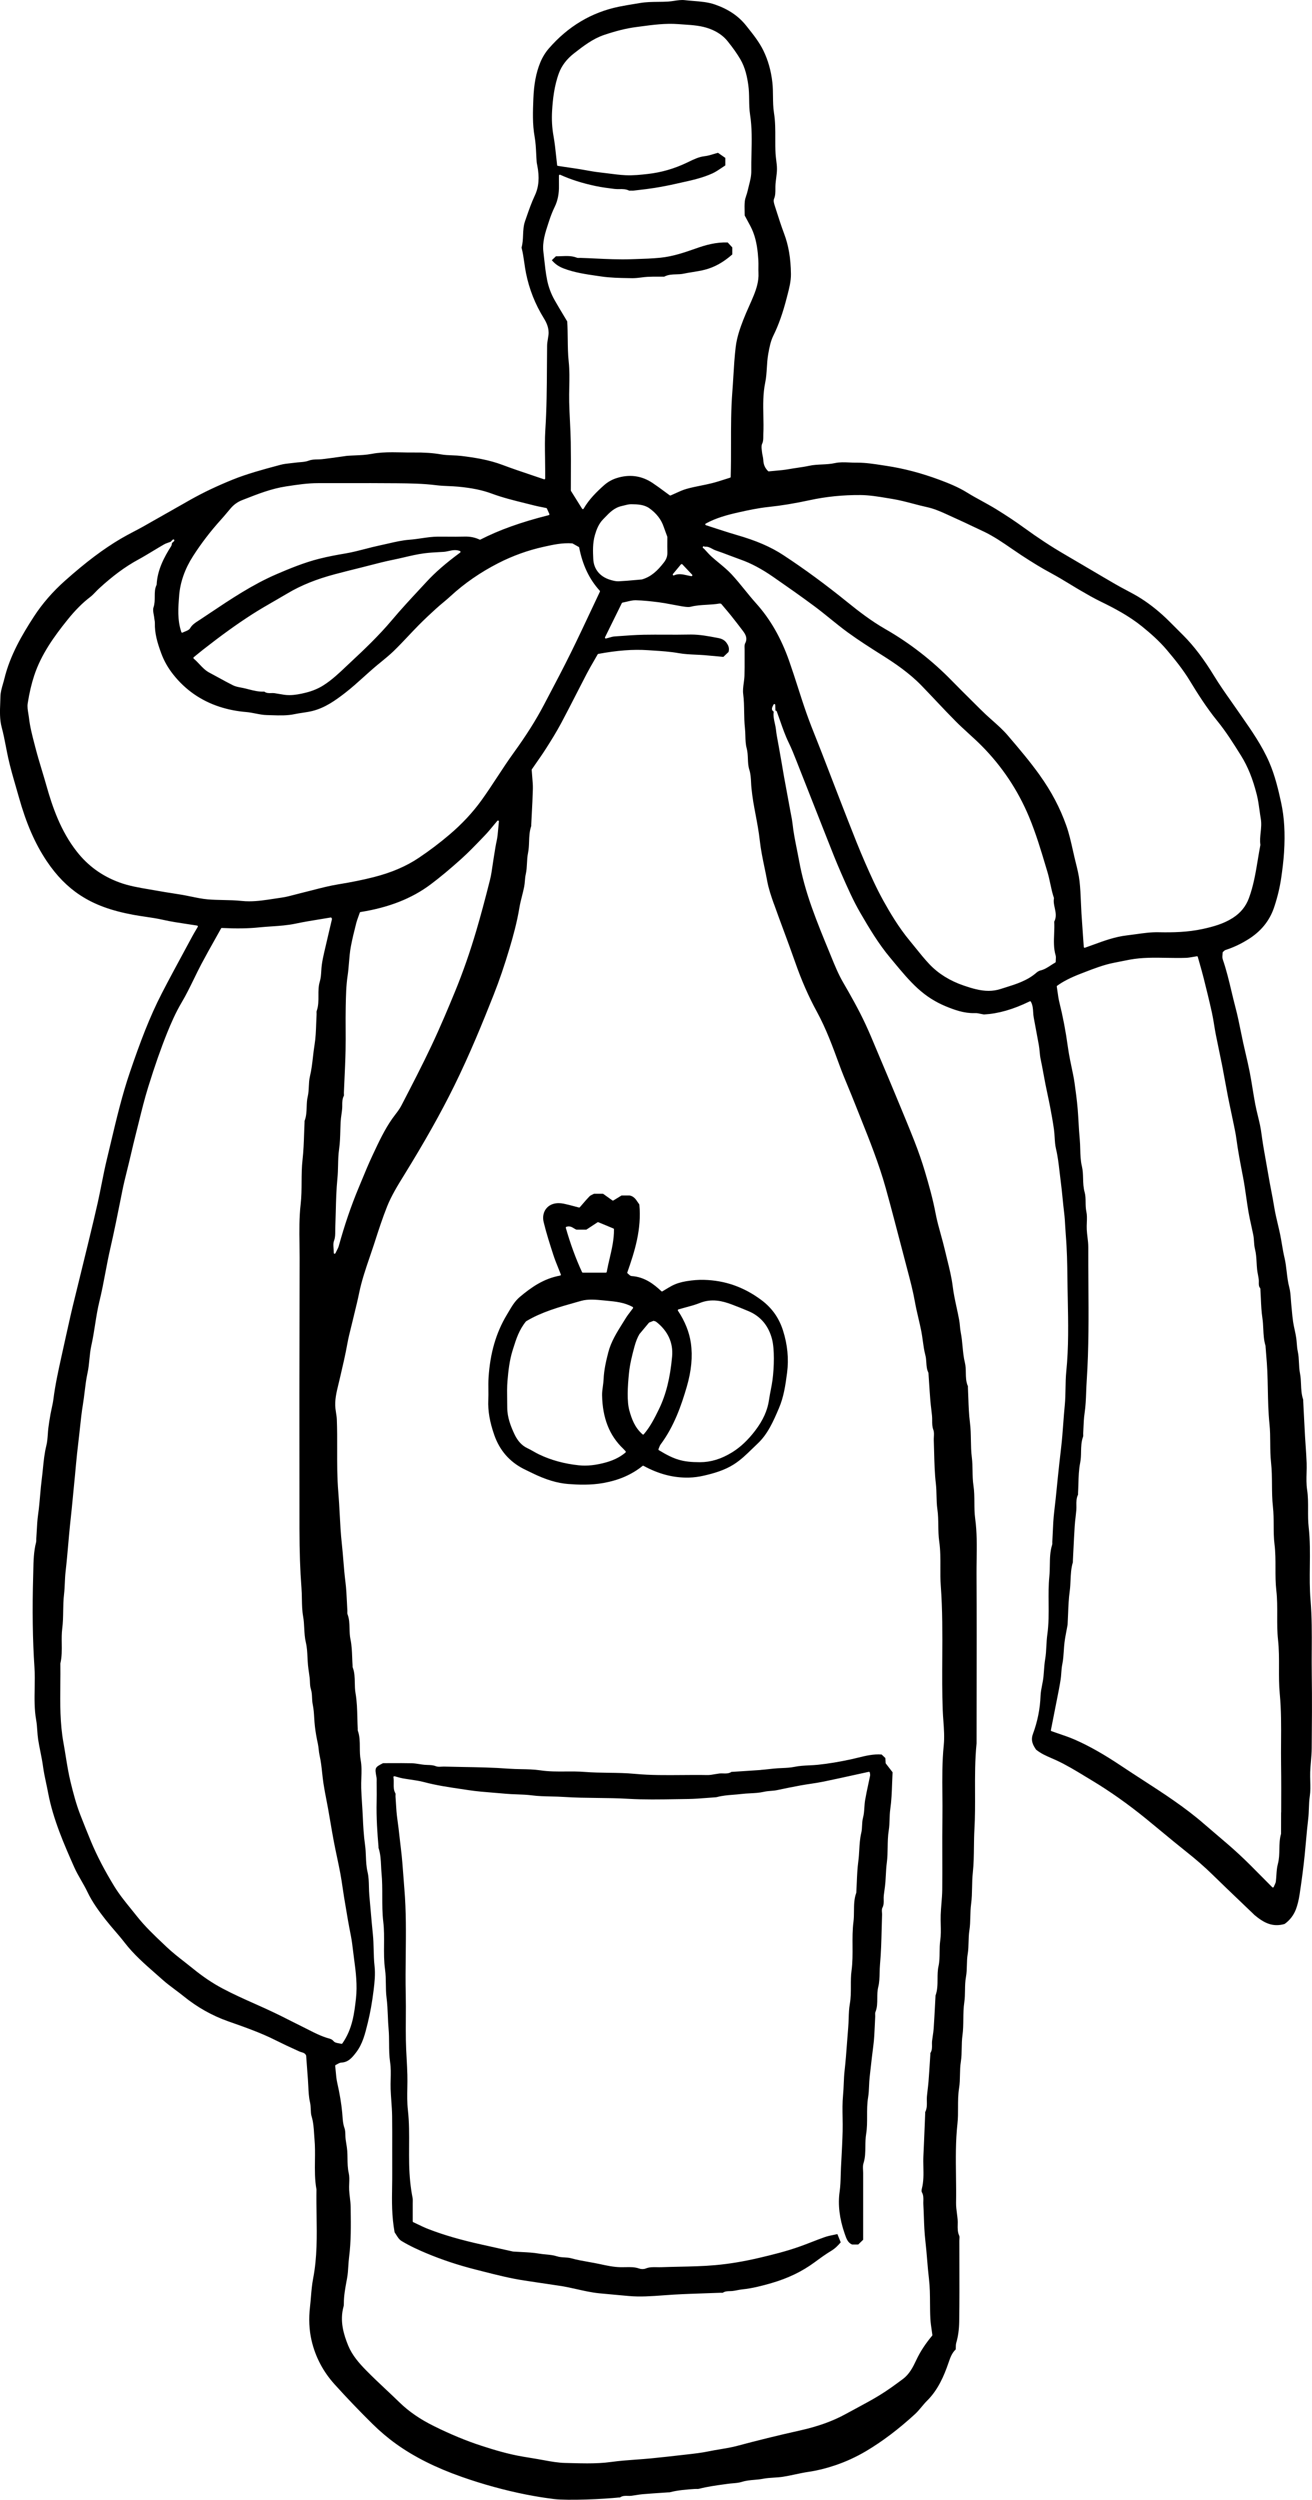<?xml version="1.0" encoding="UTF-8"?>
<svg id="Layer_2" data-name="Layer 2" xmlns="http://www.w3.org/2000/svg" viewBox="0 0 159.225 303.197">
  <g id="Layer_1-2" data-name="Layer 1">
    <g>
      <path d="m159.195,200.152c.01-1.998.021-4.064-.149-6.097-.115-1.371-.099-2.769-.083-4.121.018-1.542.036-3.137-.14-4.699-.079-.701-.077-1.416-.074-2.107.003-.801.006-1.628-.118-2.438-.102-.671-.083-1.366-.065-2.038.011-.396.022-.806.008-1.203-.023-.677-.071-1.365-.117-2.03-.029-.421-.058-.842-.082-1.263-.055-.99-.105-1.981-.155-2.974l-.063-1.257c-.001-.026-.001-.053,0-.079.001-.039.002-.075-.006-.099-.208-.604-.234-1.234-.259-1.843-.018-.435-.037-.884-.122-1.315-.085-.429-.107-.873-.128-1.304-.022-.448-.044-.911-.139-1.347-.073-.337-.1-.673-.126-.997-.017-.209-.034-.425-.063-.636-.047-.34-.123-.683-.195-1.015-.069-.316-.141-.645-.189-.972-.071-.479-.115-.968-.158-1.44-.021-.234-.042-.469-.067-.703-.021-.206-.036-.414-.05-.622-.032-.467-.065-.948-.184-1.394-.168-.631-.244-1.28-.318-1.909-.066-.563-.134-1.146-.268-1.705-.129-.536-.221-1.089-.311-1.624-.064-.384-.131-.781-.21-1.169-.089-.434-.193-.874-.294-1.3-.159-.674-.324-1.371-.435-2.066-.106-.668-.237-1.345-.363-1.999-.113-.588-.231-1.195-.33-1.797-.097-.583-.202-1.165-.307-1.748-.168-.934-.343-1.898-.478-2.855l-.037-.27c-.056-.406-.114-.826-.199-1.23-.079-.372-.168-.741-.258-1.11-.115-.475-.234-.966-.327-1.455-.117-.619-.22-1.251-.32-1.862-.109-.672-.222-1.365-.354-2.043-.145-.743-.32-1.494-.489-2.222-.103-.441-.206-.884-.303-1.326-.106-.485-.205-.972-.304-1.459-.187-.919-.379-1.869-.623-2.789-.174-.657-.334-1.329-.489-1.979-.304-1.281-.619-2.606-1.058-3.873-.065-.188-.048-.393-.031-.591.007-.079.014-.158.014-.231,0-.032.015-.063.04-.084.038-.03.07-.062.1-.09.067-.062.13-.123.214-.149.893-.284,1.758-.685,2.646-1.225,1.63-.992,2.695-2.291,3.256-3.971.408-1.223.691-2.406.864-3.621.12-.838.266-1.94.334-3.032.145-2.321.032-4.236-.355-6.027-.329-1.52-.74-3.279-1.454-4.919-.867-1.991-2.118-3.788-3.329-5.526-.186-.268-.373-.535-.558-.803-.253-.366-.509-.73-.765-1.095-.677-.961-1.376-1.955-1.999-2.976-1.271-2.081-2.468-3.658-3.765-4.961-.564-.566-1.13-1.132-1.696-1.696-1.086-1.082-2.236-2.015-3.42-2.772-.591-.379-1.227-.715-1.841-1.04-.42-.223-.855-.453-1.274-.696-1.1-.637-2.194-1.283-3.289-1.929-.987-.582-1.974-1.165-2.965-1.741-1.566-.911-3.161-1.96-4.877-3.206-1.026-.745-2.138-1.483-3.4-2.257-.549-.337-1.125-.652-1.681-.958-.588-.322-1.197-.656-1.777-1.016-1.086-.675-2.272-1.151-3.393-1.567-2.19-.812-4.292-1.363-6.427-1.687l-.471-.072c-.999-.155-2.031-.315-3.062-.315-.065,0-.13.001-.197.001-.251,0-.507-.012-.755-.022-.582-.025-1.184-.053-1.734.07-.536.119-1.081.146-1.607.171-.51.024-1.037.05-1.549.162-.461.1-.94.171-1.402.239-.335.049-.671.099-1.005.159-.586.107-1.182.16-1.757.21-.246.021-.489.043-.727.068-.032.001-.064-.008-.087-.031-.381-.382-.555-.784-.582-1.345-.009-.173-.044-.344-.081-.525-.031-.152-.064-.311-.079-.471-.005-.057-.012-.114-.019-.173-.033-.282-.068-.574.043-.811.136-.288.135-.573.135-.875-0-.101-0-.202.004-.303.035-.729.02-1.475.005-2.195-.027-1.325-.054-2.695.224-4.032.125-.6.163-1.219.201-1.817.033-.538.068-1.095.165-1.642.153-.865.297-1.582.632-2.263.633-1.283,1.146-2.735,1.616-4.57l.082-.317c.216-.828.438-1.685.428-2.564-.022-1.895-.283-3.445-.822-4.881-.363-.968-.683-1.969-.992-2.937l-.14-.437c-.093-.291-.199-.624-.097-.868.166-.398.165-.8.164-1.225-0-.188-.001-.383.015-.576.019-.234.049-.469.079-.702.047-.369.097-.751.097-1.123.001-.349-.044-.707-.088-1.053-.032-.253-.065-.516-.081-.774-.038-.636-.036-1.28-.034-1.903.003-1,.006-2.035-.157-3.051-.107-.668-.115-1.356-.122-2.023-.006-.555-.012-1.128-.076-1.689-.16-1.418-.515-2.679-1.085-3.854-.499-1.03-1.227-1.943-1.93-2.826l-.148-.187c-.937-1.177-2.135-1.994-3.773-2.571-.862-.305-1.767-.375-2.642-.443-.347-.027-.705-.055-1.057-.098-.405-.048-.817.015-1.254.08-.25.037-.509.076-.764.092-.41.025-.826.03-1.228.034-.708.008-1.44.017-2.162.138-.22.037-.44.073-.661.109-.637.104-1.296.213-1.939.345-3.308.681-6.164,2.387-8.49,5.069-.426.492-.786,1.084-1.04,1.71-.499,1.229-.763,2.609-.831,4.345l-.002.05c-.059,1.502-.121,3.055.152,4.578.124.692.159,1.41.194,2.104.016.328.032.657.058.984.007.097.028.192.049.294l.019.095c.29,1.469.195,2.639-.3,3.682-.401.848-.712,1.747-1.013,2.617l-.171.492c-.19.543-.213,1.116-.237,1.67-.021.503-.042,1.022-.186,1.525.16.603.249,1.225.335,1.826.059.412.12.838.203,1.252.396,1.973,1.108,3.773,2.177,5.506.284.46.651,1.168.557,2.001-.019.166-.046.331-.074.496-.044.266-.09.54-.094.807-.011.867-.016,1.733-.021,2.6-.014,2.486-.029,5.057-.193,7.585-.074,1.14-.054,2.307-.036,3.436.009.521.017,1.043.017,1.564v.927c0,.035-.017.067-.045.088-.028.02-.065.024-.097.014-.533-.184-1.061-.36-1.584-.536-1.188-.399-2.311-.777-3.44-1.203-1.647-.623-3.385-.895-5.016-1.095-.353-.043-.715-.058-1.066-.071-.456-.018-.928-.036-1.398-.118-.952-.165-2.024-.245-3.372-.227-.46.007-.925-.005-1.376-.015-.377-.008-.758-.016-1.14-.016-.842,0-1.693.038-2.531.198-.672.128-1.37.157-2.045.186-.315.013-.629.026-.942.049-.078.006-.156.02-.234.033-.054.009-.109.019-.164.025l-.688.096c-.635.088-1.292.18-1.94.254-.187.021-.375.024-.556.028-.359.007-.698.014-1.045.145-.354.135-.746.167-1.125.197-.17.014-.34.027-.507.05-.188.026-.377.046-.567.066-.412.043-.837.088-1.235.194l-.345.093c-1.837.493-3.736,1.002-5.531,1.731-1.873.762-3.52,1.546-5.034,2.397-.921.519-1.839,1.041-2.757,1.564-1.003.571-2.007,1.143-3.013,1.708-.386.218-.785.427-1.171.629-.503.264-1.023.537-1.518.829-2.144,1.263-4.237,2.838-6.789,5.106-1.493,1.329-2.761,2.789-3.769,4.339-1.457,2.242-2.9,4.708-3.594,7.551-.051.21-.112.42-.173.63-.144.498-.293,1.014-.303,1.516-.005.264-.016.528-.026.793-.04.982-.081,1.999.185,2.988.205.763.357,1.551.505,2.312.088.453.176.906.274,1.356.255,1.163.592,2.327.919,3.452.127.438.254.876.377,1.315.889,3.178,1.962,5.641,3.376,7.753,1.189,1.774,2.516,3.128,4.057,4.139,1.746,1.146,3.746,1.881,6.484,2.387.483.089.979.162,1.457.233.707.104,1.437.213,2.151.376.935.213,1.907.357,2.848.497.42.062.841.126,1.262.194.035.006.065.028.08.061s.013.069-.004.1c-.077.134-.152.26-.225.383-.15.253-.29.489-.42.73-.345.643-.692,1.283-1.04,1.924-.885,1.634-1.8,3.323-2.666,5.002-1.497,2.901-2.631,5.92-3.874,9.561-.954,2.795-1.645,5.706-2.312,8.521-.16.676-.321,1.351-.484,2.025-.244,1.006-.45,2.04-.649,3.041-.145.728-.294,1.479-.458,2.216-.318,1.431-.669,2.88-1.008,4.28l-.203.84c-.292,1.209-.588,2.416-.885,3.623l-.676,2.755c-.174.709-.355,1.442-.519,2.165-.387,1.706-.756,3.38-1.164,5.235-.354,1.613-.721,3.281-.933,4.972-.047.37-.127.74-.205,1.098-.051.231-.101.464-.143.696-.122.683-.204,1.208-.266,1.703-.031.253-.05.515-.068.768-.032.458-.065.931-.178,1.381-.227.905-.321,1.847-.412,2.758-.041.415-.084.844-.139,1.265-.086.661-.145,1.339-.201,1.994-.065.752-.132,1.528-.241,2.291-.098.681-.136,1.384-.173,2.064-.016.301-.033.603-.054.903-.003.048-.002.097-.001.146.002.095.005.192-.021.29-.292,1.12-.317,2.293-.34,3.427-.004.211-.009.421-.015.631-.119,4.135-.068,7.769.154,11.109.056.849.041,1.713.026,2.548-.023,1.27-.046,2.582.183,3.862.074.415.104.843.133,1.257.025.36.051.732.106,1.091.077.498.177,1.003.275,1.49.117.589.239,1.198.32,1.804.092.685.238,1.37.38,2.032.081.381.163.762.234,1.145.609,3.241,1.972,6.319,3.175,9.035.241.545.546,1.076.841,1.589.256.446.521.907.746,1.38.6,1.26,1.422,2.377,2.222,3.397.352.448.731.89,1.097,1.316.406.472.825.96,1.212,1.463,1.081,1.406,2.427,2.586,3.728,3.728.284.249.568.497.849.749.485.434,1.019.833,1.535,1.219.346.259.705.526,1.047.804,1.641,1.329,3.445,2.347,5.362,3.023l.322.114c1.81.638,3.681,1.298,5.434,2.177.876.44,1.838.895,2.942,1.388.072.032.149.055.231.078.214.062.456.132.568.401.004.01.007.021.008.033l.067.921c.049.668.097,1.326.147,1.984.021.268.033.538.046.809.03.645.061,1.311.206,1.935.066.285.078.57.089.846.012.307.023.597.108.872.21.688.256,1.395.299,2.079.014.225.029.45.049.673.077.855.066,1.728.055,2.571-.015,1.16-.031,2.359.185,3.525-.018,1.057-.002,2.111.013,3.131.038,2.516.077,5.116-.416,7.662-.143.734-.207,1.496-.268,2.231-.033.398-.068.81-.115,1.214-.167,1.446-.104,2.819.189,4.08.46,1.983,1.396,3.769,2.783,5.307,1.44,1.597,2.987,3.213,4.598,4.804.927.915,1.904,1.741,2.903,2.455,2.199,1.572,4.801,2.875,7.954,3.983,2.562.9,5.177,1.618,7.773,2.135,1.172.232,2.315.417,3.398.549,1.738.209,6.133.007,7.854-.185.031-.001.065-.001.098,0,.021.001.052.002.063.001.3-.221.631-.211.949-.2.142.006.275.009.405-.006.2-.024.399-.056.598-.087.267-.043.543-.087.819-.11.763-.065,1.54-.117,2.291-.168l.792-.054c.027-.001.055-.005.083-.002.038.006.076.001.104-.006,1.01-.265,2.049-.336,3.053-.405.067-.005.137-.004.206-.001.105.003.206.006.295-.018,1.007-.261,2.048-.404,3.055-.543l.458-.063c.193-.027.389-.044.584-.061.376-.031.764-.064,1.115-.176.5-.158,1.012-.202,1.508-.244.338-.029.687-.059,1.023-.125.443-.087.901-.116,1.344-.144.366-.023.745-.047,1.11-.104.494-.077.994-.184,1.477-.287.525-.112,1.068-.229,1.609-.308,1.05-.153,2.104-.411,3.222-.787,1.311-.441,2.576-1.021,3.76-1.722,1.99-1.181,3.939-2.653,5.958-4.502.282-.26.536-.563.782-.857.211-.254.43-.516.669-.752,1.357-1.344,2.068-3.051,2.585-4.543l.04-.115c.201-.583.391-1.134.859-1.575.004-.073.005-.147.006-.222.002-.195.005-.398.061-.588.225-.764.341-1.611.356-2.591.036-2.392.029-4.823.023-7.176-.002-.876-.005-1.752-.005-2.629,0-.063.005-.131.01-.197.011-.145.022-.281-.023-.377-.21-.449-.199-.909-.188-1.354.005-.205.01-.418-.008-.621-.021-.237-.052-.475-.083-.711-.057-.438-.117-.892-.108-1.341.02-1.071.005-2.161-.009-3.215-.028-2.081-.056-4.233.177-6.352.071-.642.071-1.301.071-1.938 0-.787.001-1.602.131-2.406.083-.514.094-1.05.104-1.568.011-.529.022-1.077.108-1.618.084-.531.094-1.084.103-1.618.009-.513.018-1.043.091-1.568.09-.641.097-1.306.105-1.948.008-.68.016-1.383.119-2.075.069-.467.077-.951.084-1.419.008-.546.017-1.109.12-1.669.083-.45.095-.903.107-1.383.012-.452.024-.92.102-1.383.079-.467.091-.955.104-1.427.012-.473.025-.962.102-1.445.085-.538.099-1.099.113-1.641.012-.506.026-1.028.095-1.545.089-.661.103-1.345.117-2.007.012-.591.024-1.201.09-1.805.111-1.027.124-2.085.136-3.107.009-.709.018-1.441.059-2.163.085-1.489.08-3.01.074-4.479-.007-1.938-.015-3.942.185-5.911 0-1.906.003-3.824.006-5.741.007-4.851.014-9.866-.011-14.799-.003-.594.006-1.187.014-1.78.024-1.622.048-3.3-.177-4.946-.089-.648-.093-1.313-.097-1.956-.005-.68-.009-1.382-.114-2.067-.09-.591-.099-1.196-.109-1.781-.009-.532-.017-1.083-.086-1.621-.089-.698-.102-1.413-.114-2.104-.012-.698-.025-1.421-.116-2.127-.126-.978-.161-1.98-.194-2.95-.015-.429-.029-.857-.052-1.285-.001-.027,0-.057.002-.085.002-.031.004-.069-.002-.084-.238-.537-.246-1.101-.255-1.646-.006-.399-.012-.813-.111-1.208-.161-.65-.224-1.331-.286-1.988-.051-.549-.104-1.115-.213-1.657-.055-.274-.081-.55-.106-.815-.022-.232-.044-.474-.087-.706-.092-.505-.203-1.016-.31-1.511-.182-.839-.369-1.707-.476-2.574-.136-1.107-.408-2.201-.671-3.26-.098-.395-.197-.789-.288-1.186-.143-.615-.315-1.236-.482-1.838-.232-.837-.473-1.702-.637-2.569-.337-1.783-.822-3.496-1.295-5.081-.353-1.185-.774-2.402-1.251-3.621-.62-1.583-1.283-3.18-1.925-4.724l-.491-1.184c-.602-1.455-1.222-2.917-1.769-4.208-.156-.369-.311-.739-.465-1.108-.412-.986-.838-2.007-1.294-2.991-.842-1.814-1.856-3.594-2.741-5.119-.575-.991-1.018-2.078-1.446-3.13-.08-.195-.159-.391-.239-.585-.681-1.651-1.453-3.522-2.111-5.38-.705-1.988-1.203-3.809-1.523-5.566-.086-.474-.181-.945-.276-1.417-.209-1.036-.426-2.108-.54-3.185-.037-.345-.105-.695-.171-1.034-.023-.119-.047-.239-.069-.358-.114-.619-.229-1.239-.343-1.858-.15-.81-.3-1.619-.448-2.429-.058-.317-.111-.636-.164-.954-.036-.217-.072-.433-.109-.648-.061-.351-.123-.7-.185-1.051-.056-.316-.112-.633-.167-.949-.036-.204-.074-.407-.112-.61-.092-.488-.188-.994-.24-1.497-.026-.251-.083-.507-.139-.754-.103-.458-.209-.931-.133-1.426-.098-.058-.164-.13-.194-.216-.063-.179.034-.369.12-.536.019-.036.037-.072.054-.108.021-.044.07-.061.119-.06.049.01.084.052.086.102l.022.689c.066.015.14.036.167.11.142.382.276.768.41,1.153.303.873.616,1.775,1.031,2.622.356.725.657,1.489.948,2.229l.156.396c.529,1.335,1.055,2.672,1.58,4.009.525,1.336,1.051,2.672,1.58,4.007.15.379.299.759.448,1.138.521,1.327,1.061,2.699,1.643,4.025l.086.196c.684,1.559,1.392,3.17,2.254,4.654,1.115,1.919,2.231,3.779,3.623,5.44.166.198.331.397.496.597.887,1.069,1.804,2.175,2.855,3.134,1.031.939,2.146,1.648,3.41,2.168,1.011.415,2.202.86,3.497.82.268-.02.529.048.784.101.114.023.227.047.34.064,1.744-.098,3.517-.603,5.555-1.591.051-.027.114-.006.141.045.224.411.251.851.278,1.276.014.228.028.442.069.655.116.594.224,1.188.331,1.783.091.502.182,1.004.278,1.505.053.28.08.564.106.84.029.306.056.595.117.881.13.607.244,1.228.354,1.827.077.419.154.838.237,1.257.081.408.167.816.254,1.225.109.517.219,1.034.317,1.553.163.857.333,1.773.462,2.709.043.315.063.639.081.951.028.46.056.937.163,1.381.217.908.324,1.842.428,2.744.042.364.083.728.132,1.089.096.718.169,1.452.24,2.162.059.593.12,1.206.195,1.807.065.525.095,1.063.124,1.583.019.328.037.657.064.984.152,1.838.187,3.648.201,5.177.008.881.026,1.762.044,2.643.058,2.885.118,5.868-.179,8.802-.069.682-.081,1.381-.093,2.057-.012.678-.024,1.379-.093,2.072-.074.736-.129,1.489-.183,2.217-.071.953-.144,1.938-.258,2.905-.16,1.358-.292,2.556-.404,3.658l-.092.917c-.103,1.036-.209,2.107-.339,3.16-.104.851-.143,1.726-.18,2.572-.016.376-.033.751-.055,1.126-.002.034,0,.068.002.103.004.074.008.157-.018.236-.262.81-.274,1.666-.286,2.494-.006.446-.013.909-.058,1.361-.107,1.066-.097,2.162-.088,3.222.011,1.256.022,2.554-.158,3.829-.064.455-.089.926-.113,1.382-.028.525-.057,1.069-.146,1.597-.078.46-.113.93-.146,1.383-.019.253-.038.506-.063.759-.035.342-.103.685-.168,1.016-.083.424-.17.861-.185,1.291-.057,1.562-.367,3.114-.92,4.612-.182.493-.164.907.061,1.385.069.147.161.289.235.403.028.043.053.082.075.118.59.483,1.246.766,1.88,1.04.192.082.383.164.572.252,1.223.566,2.391,1.275,3.521,1.962.251.152.502.306.755.456,2.235,1.343,4.4,2.871,6.621,4.674.649.527,1.293,1.061,1.937,1.595.953.789,1.938,1.606,2.925,2.387,1.203.95,2.25,1.865,3.202,2.796,1.144,1.119,2.321,2.243,3.459,3.33.497.475.994.949,1.49,1.425l.052.052c.03.031.061.062.093.09,1.14.958,2.2,1.511,3.657,1.093.638-.443,1.137-1.104,1.407-1.859.183-.514.321-1.086.421-1.748.275-1.827.469-3.336.612-4.748.056-.55.105-1.101.155-1.651.081-.898.164-1.827.274-2.74.05-.416.066-.845.081-1.259.018-.496.037-1.009.114-1.517.088-.585.071-1.199.054-1.794-.01-.364-.021-.74-.008-1.11.016-.431.052-.867.088-1.289.044-.521.09-1.059.094-1.586.026-2.775.055-5.92.008-8.969-.015-.979-.01-1.972-.005-2.933ZM66.389,33.908c-.163-.818-.255-1.663-.344-2.48-.031-.289-.063-.579-.098-.868-.145-1.206.224-2.329.58-3.416l.102-.312c.213-.659.434-1.218.675-1.708.38-.771.554-1.633.531-2.632-.006-.253-.004-.505-.003-.78l.001-.416c0-.036.019-.07.049-.091.031-.019.069-.021.103-.008,1.304.587,2.67,1.021,4.299,1.367.764.162,1.547.259,2.305.353.19.023.381.021.583.019.391-.009.794-.01,1.182.187.01.005.057,0,.084-.001.07-.005.134-.003.198-.001.097.003.19.007.279-.005l.576-.068c.642-.074,1.306-.151,1.953-.256.896-.145,1.764-.312,2.581-.499.243-.056.487-.11.731-.164,1.245-.274,2.532-.559,3.711-1.1.393-.182.763-.433,1.121-.675.147-.101.294-.199.441-.294v-.904l-.896-.624c-.171.046-.335.096-.495.144-.382.115-.742.225-1.114.268-.695.078-1.289.365-1.917.669l-.229.11c-1.547.74-3.11,1.191-4.779,1.38-.823.092-1.756.196-2.685.15-.702-.035-1.41-.127-2.095-.216-.353-.046-.705-.092-1.057-.13-.564-.062-1.126-.163-1.67-.261-.409-.073-.832-.149-1.25-.208-.464-.064-.927-.135-1.43-.21l-.707-.106c-.048-.007-.085-.046-.091-.094-.04-.333-.076-.676-.113-1.024-.087-.82-.177-1.668-.327-2.506-.18-1.005-.236-2.022-.169-3.11.078-1.273.243-2.938.827-4.519.336-.908.952-1.715,1.83-2.398l.034-.026c1.106-.86,2.249-1.749,3.641-2.216,1.465-.49,2.689-.791,3.851-.944l.495-.066c1.52-.206,3.092-.415,4.646-.293.227.019.455.033.683.048,1.047.068,2.13.139,3.161.535.91.351,1.605.836,2.126,1.484.663.825,1.154,1.521,1.545,2.188.605,1.032.829,2.156.968,3.119.086.599.096,1.206.105,1.794.009.598.019,1.215.112,1.808.246,1.576.208,3.173.172,4.716-.017.701-.034,1.426-.024,2.137.008.594-.145,1.192-.292,1.771-.054.214-.109.427-.156.641-.04.181-.099.359-.156.531-.082.247-.159.479-.184.719-.042.404-.032.82-.023,1.223.004.166.008.33.008.493.105.202.215.4.324.599.249.45.506.917.695,1.4.448,1.143.575,2.368.641,3.416.017.274.013.553.01.821-.003.244-.007.497.006.743.051,1.005-.261,1.936-.574,2.714-.185.461-.39.921-.589,1.367-.235.526-.477,1.071-.687,1.617-.367.954-.771,2.073-.916,3.285-.14,1.169-.212,2.36-.281,3.512-.038.64-.077,1.278-.127,1.918-.163,2.095-.162,4.233-.16,6.301.001,1.312.002,2.67-.039,4.015-.001.047-.032.087-.076.1-.226.069-.45.142-.674.213-.505.162-1.028.329-1.552.459-.439.108-.889.2-1.324.288-.572.115-1.164.235-1.732.396-.46.13-.908.335-1.341.534-.198.09-.394.181-.591.264-.035.012-.074.009-.105-.013-.228-.164-.452-.33-.674-.494-.482-.355-.937-.692-1.417-1.011-1.348-.896-2.834-1.088-4.414-.569-.528.174-1.043.469-1.451.831-.898.799-1.822,1.698-2.498,2.862-.019.033-.054.066-.093.054-.037,0-.072-.019-.091-.051l-1.351-2.159c-.011-.017-.016-.036-.016-.057,0-.545.002-1.104.005-1.676.006-1.364.011-2.774-.013-4.191-.014-.844-.057-1.702-.098-2.533-.038-.761-.076-1.548-.094-2.323-.013-.602-.001-1.215.011-1.808.02-1.015.042-2.064-.068-3.08-.098-.915-.109-1.812-.12-2.761-.008-.686-.016-1.396-.06-2.126-.146-.245-.294-.492-.444-.742-.359-.598-.73-1.216-1.084-1.838-.436-.765-.747-1.604-.924-2.496Zm17.626,35.919c-.019.036-.056.058-.095.058-.005,0-.01,0-.016-.001-.176-.025-.354-.066-.527-.104-.515-.116-1.047-.236-1.58.008-.045.023-.099.009-.13-.032-.031-.04-.03-.096.003-.134l.959-1.157c.021-.025.061-.047.095-.047.029,0,.061.005.08.024l1.193,1.262c.031.033.039.083.017.124Zm-3.023-2.792c.012.429-.125.811-.43,1.201-.766.981-1.511,1.705-2.651,2.045-.261.023-.506.046-.754.068-.673.061-1.368.124-2.069.157-.027.002-.055.002-.082.002-.319,0-.644-.089-.952-.181-1.249-.377-1.998-1.295-2.054-2.52-.042-.896-.089-1.913.198-2.907.182-.63.444-1.352,1.005-1.922.075-.077.15-.154.224-.231.55-.573,1.119-1.166,2.021-1.37h.002c.098-.021.202-.048.311-.076.255-.067.543-.144.833-.144h.012c.804.004,1.579.046,2.214.5.849.61,1.429,1.359,1.722,2.227.079.233.165.465.268.742l.172.464c.004.012.007.024.007.037,0,.146-.001.306-.002.475-.003.438-.007.934.007,1.433Zm-59.25,5.195c.13-1.631.699-3.241,1.692-4.787.992-1.545,2.13-3.028,3.38-4.408.258-.284.51-.585.754-.875.15-.179.3-.357.452-.534.375-.435.824-.75,1.373-.966l.257-.101c1.616-.635,3.287-1.291,5.065-1.562l.174-.026c1.2-.182,2.442-.37,3.687-.37h.019c1.089-.002,2.179-.001,3.269-.002,2.072-.003,4.215-.008,6.322.015,1.474.016,3.145.033,4.759.239.495.062.997.084,1.483.105.386.017.786.034,1.18.071,1.685.161,2.945.422,4.086.847,1.305.484,2.677.822,4.003,1.15.379.093.757.187,1.135.283.308.079.626.143.963.209.161.032.327.065.502.102.034.007.062.03.076.062l.295.653c.013.028.013.062-.001.091s-.04.05-.071.058c-3.364.847-6,1.789-8.296,2.965-.03.016-.065.017-.095.001-.555-.264-1.15-.384-1.813-.367-.719.02-1.45.017-2.157.01-.359-.002-.719-.001-1.076-.004-.677.002-1.358.102-2.017.199-.466.068-.948.139-1.427.175-.886.066-1.755.267-2.595.461-.325.074-.651.149-.978.218-.602.125-1.209.282-1.797.435-.791.204-1.609.416-2.429.554-.935.157-2.043.355-3.166.639-1.863.47-3.662,1.217-5.202,1.88-2.897,1.248-5.543,3.019-8.103,4.731-.389.26-.777.52-1.167.778-.064.043-.13.085-.197.128-.373.238-.76.485-1.001.903-.118.204-.374.308-.621.407-.102.041-.208.084-.297.131-.016.009-.033.013-.051.013-.013,0-.027-.002-.04-.007-.029-.012-.052-.036-.062-.065-.502-1.469-.382-2.978-.265-4.438Zm34.149-5.31c.005.038-.011.077-.043.101-1.758,1.298-3.017,2.393-4.083,3.548-.291.314-.582.628-.874.942-1.1,1.184-2.237,2.407-3.293,3.663-1.621,1.928-3.446,3.659-5.03,5.131-.19.176-.378.354-.566.533-.845.802-1.72,1.63-2.74,2.279-.638.405-1.349.701-2.175.904-.632.155-1.298.292-1.971.292-.206,0-.413-.013-.619-.042-.202-.027-.404-.063-.605-.099-.199-.035-.398-.07-.598-.099-.12-.015-.244-.012-.375-.006-.273.008-.576.022-.846-.181-.657.037-1.281-.117-1.885-.273-.235-.061-.47-.121-.707-.17-.078-.016-.157-.031-.237-.046-.325-.062-.662-.124-.959-.271-.593-.294-1.182-.618-1.752-.932-.374-.205-.748-.411-1.126-.609-.482-.254-.829-.622-1.197-1.013-.218-.231-.444-.471-.703-.687-.025-.021-.039-.052-.039-.084s.015-.062.04-.083c.145-.117.28-.228.408-.333.245-.201.467-.384.693-.561,2.259-1.769,4.164-3.14,5.997-4.316.904-.58,1.85-1.124,2.766-1.651.515-.296,1.03-.593,1.54-.896,1.612-.961,3.488-1.718,5.735-2.314,1.069-.283,2.161-.555,3.216-.818.364-.091.715-.182,1.066-.271.906-.233,1.843-.476,2.775-.662.454-.091.914-.198,1.358-.302.784-.184,1.594-.372,2.415-.48.622-.082,1.248-.116,1.853-.149.169-.01.339-.019.509-.029.202-.012.4-.055.61-.101.435-.095.885-.192,1.372-.001.036.015.062.048.067.087Zm-32.701,41.829c-.351-.074-.714-.15-1.071-.212-.427-.074-.855-.141-1.284-.207-.534-.082-1.085-.167-1.626-.268-.371-.068-.744-.131-1.117-.193-1.21-.203-2.461-.413-3.642-.853-2.087-.776-3.762-1.991-5.119-3.715-1.973-2.505-2.976-5.455-3.697-8.011-.175-.619-.36-1.235-.546-1.852-.276-.916-.561-1.863-.804-2.807l-.105-.405c-.267-1.025-.542-2.085-.664-3.173-.019-.168-.047-.337-.076-.506-.069-.408-.14-.831-.074-1.247.199-1.265.457-2.363.786-3.361.855-2.589,2.441-4.771,4.027-6.745.95-1.182,1.835-2.069,2.786-2.794.226-.172.431-.387.629-.594.132-.139.269-.282.413-.414,1.679-1.54,3.178-2.647,4.717-3.487.64-.349,1.276-.732,1.891-1.104.423-.256.846-.512,1.274-.758.183-.105.385-.176.58-.243.084-.029.168-.058.25-.09l.078-.085.098-.11c.009-.01.019-.018.031-.023.007-.004.013-.008.02-.011.031-.046.093-.072.143-.046.006.003.011.007.016.012.017.008.032.023.045.048.029.055.014.103-.043.143l-.011.021c-.006.012-.015.023-.025.032l-.189.164-.004.004c-.007.031-.012.062-.017.095-.017.102-.034.206-.092.297-.819,1.286-1.668,2.845-1.757,4.656-.001.015-.004.029-.011.043-.219.444-.22.917-.221,1.417-.001.428-.001.869-.148,1.299-.089.262-.031.581.031.919.027.149.056.305.07.455.006.062.017.126.028.189.019.106.038.217.035.331-.03,1.25.293,2.391.787,3.72.331.89.814,1.74,1.437,2.527,1.468,1.857,3.354,3.174,5.606,3.911,1.022.335,2.118.553,3.258.646.381.032.763.106,1.132.179.451.089.917.18,1.373.189.212.004.424.011.637.019.897.029,1.825.061,2.742-.136.316-.067.645-.116.962-.164.376-.056.765-.114,1.14-.204,1.562-.377,2.851-1.304,4.037-2.222.782-.606,1.532-1.282,2.258-1.937.389-.351.777-.7,1.173-1.042.299-.259.605-.509.911-.758.511-.417,1.04-.849,1.519-1.312.613-.593,1.209-1.224,1.786-1.835.404-.428.822-.871,1.243-1.297.745-.754,1.516-1.466,2.105-2.003.285-.26.585-.511.876-.754.307-.258.625-.524.923-.799,1.667-1.534,3.601-2.87,5.747-3.971,1.758-.901,3.62-1.572,5.536-1.995l.119-.026c1.051-.232,2.139-.473,3.342-.389.016.001.031.006.045.014l.748.419c.028.016.047.042.053.073.413,2.132,1.229,3.845,2.496,5.237.03.032.036.079.018.118-.358.755-.714,1.513-1.07,2.27-.795,1.692-1.618,3.441-2.46,5.148-.898,1.82-1.86,3.646-2.791,5.411l-.491.932c-.965,1.834-2.13,3.676-3.666,5.799-.683.943-1.334,1.936-1.964,2.895-.622.947-1.265,1.927-1.939,2.861-1.066,1.478-2.375,2.878-3.889,4.161-1.19,1.01-2.399,1.924-3.696,2.795-1.543,1.038-3.346,1.809-5.512,2.357-1.275.323-2.636.599-4.282.868-1.057.173-2.118.447-3.144.712-.457.117-.913.235-1.371.345-.245.059-.489.124-.733.189-.531.142-1.081.289-1.634.365-.316.044-.632.093-.949.142-.976.15-1.978.305-2.977.305-.3,0-.601-.014-.9-.046-.739-.079-1.49-.096-2.216-.11-.623-.014-1.267-.026-1.9-.08-.683-.059-1.367-.202-2.029-.341Zm18.543,23.8c.022-.534.047-1.068.072-1.602.054-1.168.11-2.376.134-3.564.018-.871.013-1.758.009-2.615-.005-.852-.009-1.732.008-2.599l.004-.21c.024-1.19.048-2.422.227-3.613.079-.524.123-1.062.165-1.582.053-.649.108-1.321.231-1.976.172-.917.4-1.831.638-2.766.081-.318.193-.628.302-.928.049-.135.097-.268.142-.4.013-.038.046-.065.085-.072,3.449-.548,6.231-1.643,8.506-3.347,1.145-.858,2.326-1.84,3.717-3.089.884-.795,1.724-1.669,2.538-2.515l.337-.351c.315-.327.61-.682.951-1.092.171-.206.354-.427.559-.668.031-.036.081-.049.125-.028.043.019.07.063.064.11-.033.309-.058.592-.08.857-.048.56-.09,1.043-.195,1.515-.107.481-.185.977-.26,1.455-.033.212-.067.424-.103.636-.049.29-.091.581-.132.872-.082.574-.167,1.168-.31,1.74-.6,2.389-1.126,4.34-1.656,6.141-.764,2.596-1.628,5.069-2.565,7.353-.812,1.977-1.788,4.308-2.875,6.611-1.124,2.381-2.357,4.758-3.549,7.058l-.113.219c-.202.391-.475.748-.739,1.093-.13.17-.259.34-.381.514-.921,1.318-1.613,2.795-2.283,4.224l-.115.246c-.462.984-.886,2.009-1.295,2.999-.125.305-.251.608-.378.912-.912,2.183-1.7,4.491-2.409,7.059-.042.153-.114.293-.213.486-.054.105-.117.229-.188.38-.018.038-.056.062-.097.062-.008,0-.016-.001-.024-.002-.049-.012-.084-.055-.084-.105,0-.205-.012-.396-.024-.564-.023-.345-.042-.644.056-.901.151-.396.151-.784.151-1.194,0-.134,0-.269.005-.402.025-.622.04-1.245.056-1.868.033-1.359.068-2.766.205-4.14.052-.517.064-1.045.076-1.557.015-.641.03-1.303.124-1.949.11-.762.131-1.537.151-2.286.009-.333.018-.666.034-.999.015-.312.059-.624.101-.926.032-.23.066-.468.086-.701.012-.146.012-.297.012-.443-0-.368-.001-.75.191-1.118.024-.047.018-.131.012-.213-.004-.053-.008-.105-.006-.154Zm-1.247,115.03c-.19-.231-.406-.291-.657-.359-.073-.02-.146-.04-.22-.064-.462-.152-.943-.354-1.515-.635-.686-.337-1.368-.683-2.051-1.028-1.236-.626-2.514-1.272-3.794-1.855-.437-.198-.875-.394-1.312-.589-1.306-.583-2.656-1.185-3.944-1.871-1.214-.646-2.385-1.434-3.579-2.409-.341-.277-.688-.549-1.035-.819-.725-.566-1.475-1.152-2.153-1.795l-.34-.322c-1.127-1.066-2.292-2.168-3.281-3.421-.227-.286-.457-.57-.687-.854-.71-.874-1.444-1.778-2.046-2.761-1.171-1.913-2.096-3.69-2.826-5.436-.438-1.047-.857-2.11-1.284-3.199-.519-1.321-.872-2.692-1.188-3.984-.26-1.058-.435-2.148-.605-3.204-.085-.531-.171-1.062-.267-1.592-.428-2.354-.403-4.752-.38-7.07.009-.836.017-1.701.005-2.551.19-.812.178-1.627.167-2.415-.009-.601-.017-1.223.061-1.83.091-.702.102-1.42.114-2.114.011-.66.022-1.344.101-2.012.055-.468.077-.944.097-1.404.02-.448.041-.912.093-1.367.132-1.15.235-2.322.334-3.456l.092-1.034c.063-.699.137-1.397.212-2.097.07-.659.141-1.318.201-1.979.058-.63.12-1.259.182-1.889.082-.832.165-1.665.237-2.499.076-.879.18-1.771.28-2.636.048-.41.095-.821.141-1.231l.07-.646c.098-.924.2-1.878.354-2.805.085-.513.149-1.038.21-1.546.091-.75.185-1.526.351-2.284.117-.533.173-1.092.226-1.634.056-.561.114-1.14.239-1.698.186-.827.319-1.678.448-2.501.148-.949.302-1.93.538-2.885.279-1.129.499-2.293.711-3.419.182-.963.37-1.958.594-2.929.478-2.069.9-4.188,1.309-6.235l.161-.805c.161-.804.362-1.612.556-2.394.087-.352.175-.702.259-1.055.082-.342.162-.685.243-1.026.187-.793.379-1.613.584-2.416.121-.478.24-.956.358-1.434.345-1.398.703-2.844,1.137-4.241.802-2.582,1.536-4.678,2.309-6.593.42-1.042,1-2.401,1.764-3.688.539-.907,1.011-1.877,1.469-2.815.291-.597.592-1.214.907-1.812.541-1.021,1.113-2.04,1.666-3.024.245-.437.489-.87.728-1.302.02-.036.058-.069.099-.055,1.792.089,3.202.067,4.571-.076.487-.05.982-.083,1.461-.115.958-.065,1.949-.132,2.911-.336.982-.209,1.99-.372,2.964-.53.429-.069.859-.139,1.288-.213.052-.011.098.02.118.065.025.044.053.094.04.153-.119.512-.24,1.023-.36,1.534-.196.833-.392,1.666-.583,2.501-.1.436-.212.952-.285,1.481-.034.243-.049.497-.064.742-.027.435-.054.885-.182,1.303-.167.55-.165,1.131-.162,1.691.003.62.006,1.262-.216,1.879-.021.059-.016.137-.011.22.003.056.006.111.003.165-.022.373-.035.747-.048,1.121-.03.854-.061,1.738-.201,2.594-.08.486-.137.984-.192,1.467-.089.777-.181,1.581-.37,2.364-.093.387-.113.803-.132,1.205-.019.41-.039.833-.135,1.237-.098.41-.112.842-.126,1.259-.019.56-.038,1.139-.255,1.691-.007.019-.005.055-.003.09.001.028.003.057.001.084-.023.463-.039.927-.054,1.391-.035,1.037-.072,2.11-.192,3.158-.102.892-.108,1.805-.113,2.687-.005.885-.011,1.799-.114,2.691-.185,1.605-.163,3.234-.142,4.811.008.569.015,1.139.014,1.708-.029,10.938-.035,21.991-.018,32.852.005,2.809.082,5.078.243,7.142.035.451.044.91.052,1.354.013.707.027,1.438.151,2.135.085.479.11.967.135,1.438.029.563.059,1.146.194,1.711.143.599.173,1.229.202,1.839.015.309.03.628.06.937.027.287.07.578.111.859.032.219.064.438.089.656.019.163.026.324.033.486.013.312.026.608.124.917.104.328.12.679.136,1.019.013.271.026.55.082.817.114.539.148,1.1.181,1.642.021.337.042.687.082,1.024.08.672.2,1.375.358,2.091.051.233.077.469.102.697.025.233.052.475.105.711.16.7.24,1.429.316,2.134.047.431.095.876.162,1.31.098.643.224,1.293.346,1.922.075.389.151.776.22,1.166.092.514.179,1.028.267,1.543.131.773.267,1.572.416,2.354.119.627.253,1.262.383,1.876.138.652.28,1.327.405,1.994.114.609.206,1.231.295,1.834.053.361.107.723.165,1.083.141.872.294,1.781.456,2.704.121.689.25,1.364.373,1.991.118.604.191,1.223.263,1.821.036.303.072.605.114.906.228,1.652.418,3.27.235,4.875-.197,1.731-.421,3.692-1.656,5.438-.021.028-.053.045-.088.045-.01,0-.02-.001-.03-.004-.08-.023-.174-.038-.27-.055-.244-.041-.521-.087-.667-.265Zm53.44-137.942c.381,1.071.782,2.155,1.171,3.204.464,1.253.944,2.549,1.392,3.832.777,2.227,1.64,4.195,2.636,6.019,1.138,2.083,1.948,4.302,2.731,6.446.345.944.737,1.892,1.117,2.807.248.598.496,1.196.733,1.799.237.602.477,1.202.718,1.803,1.107,2.767,2.251,5.628,3.069,8.558.358,1.282.698,2.563,1.026,3.803.449,1.692.895,3.386,1.333,5.081.086.333.174.665.261.996.338,1.276.687,2.597.923,3.925.116.654.27,1.314.419,1.954.122.524.248,1.066.354,1.604.077.393.132.797.185,1.187.078.568.158,1.156.307,1.712.08.301.1.607.119.905.027.416.052.81.231,1.179.032.063.033.134.035.195l.002.048.065.977c.048.736.097,1.473.156,2.208.029.354.072.715.113,1.063.031.255.061.511.087.768.02.199.02.399.02.593 0.0.385.001.748.14,1.117.1.266.083.566.065.857-.008.14-.017.283-.011.419.02.502.033,1.006.045,1.51.031,1.235.064,2.513.209,3.754.057.491.069.986.08,1.466.012.534.025,1.086.102,1.618.097.665.107,1.341.116,1.994.009.636.019,1.292.11,1.924.151,1.05.146,2.11.141,3.136-.004.741-.008,1.507.048,2.256.215,2.895.198,5.839.181,8.686-.012,2.1-.025,4.271.056,6.402.016.433.048.875.079,1.303.07.967.142,1.968.043,2.945-.201,1.989-.183,4.014-.165,5.973.008.897.017,1.826.004,2.741-.022,1.576-.018,3.18-.014,4.73.003,1.321.007,2.688-.006,4.031-.005.576-.053,1.16-.099,1.724-.036.447-.074.91-.09,1.364-.014.388-.004.787.005,1.172.016.647.032,1.316-.062,1.964-.066.458-.07.93-.074,1.387-.005.563-.01,1.146-.133,1.703-.113.51-.115,1.039-.117,1.552-.003.671-.005,1.363-.253,2.028.003.038.004.056.003.072l-.059,1.104c-.049.922-.099,1.876-.163,2.812-.02.298-.065.597-.109.885-.032.213-.064.425-.087.638-.015.141-.012.282-.008.433.008.343.016.696-.202,1.029-.002.008.001.043.002.066.002.03.004.061.002.088l-.061.938c-.05.785-.101,1.57-.162,2.354-.025.323-.065.649-.103.966-.035.288-.069.577-.094.866-.016.187-.011.381-.006.569.01.431.022.877-.201,1.304-.006.012-.003.054-.001.079.002.028.003.056.002.082l-.063,1.533c-.049,1.213-.098,2.426-.157,3.638-.021.438-.011.886-.001,1.319.02.861.04,1.753-.183,2.626-.048.188-.049.354-.003.435.204.356.193.725.182,1.08-.004.131-.008.261-.001.391.028.498.045.996.063,1.495.034.966.069,1.965.183,2.936.089.761.154,1.535.216,2.284.063.76.128,1.546.22,2.312.117.981.123,1.973.129,2.932.004.636.008,1.292.044,1.938.026.465.095.927.161,1.374.029.196.057.389.081.575.004.029-.005.06-.024.083-.837,1.001-1.451,1.943-1.931,2.967-.413.878-.847,1.714-1.616,2.288-.972.724-1.929,1.425-2.956,2.043-.912.551-1.867,1.062-2.79,1.557-.411.22-.821.439-1.229.664-1.568.859-3.329,1.49-5.543,1.986-2.7.604-5.171,1.211-7.553,1.852-.698.188-1.423.309-2.124.425-.45.074-.916.151-1.368.246-.883.184-1.788.285-2.662.384l-.481.054c-1.229.142-2.549.291-3.869.42-.615.06-1.241.105-1.846.149-.973.071-1.979.145-2.954.28-.984.138-1.974.177-2.954.177-.641,0-1.277-.017-1.906-.033-.25-.007-.499-.013-.749-.019-.852-.018-1.756-.177-2.536-.324-.596-.112-1.21-.212-1.803-.31-.267-.044-.533-.087-.8-.132-1.773-.3-3.451-.806-5-1.307-1.869-.605-3.772-1.393-5.82-2.407-1.665-.825-3.023-1.761-4.151-2.859-.535-.521-1.09-1.043-1.626-1.546-.805-.757-1.638-1.539-2.425-2.342-.848-.865-1.7-1.829-2.182-3.013-.551-1.356-1.049-2.981-.56-4.743.033-.118.033-.259.033-.382.002-.925.171-1.838.334-2.72l.061-.332c.087-.475.118-.971.148-1.45.023-.361.047-.734.094-1.1.244-1.9.219-3.844.194-5.724l-.005-.372c-.005-.375-.05-.759-.094-1.129-.035-.298-.071-.604-.087-.909-.014-.265-.004-.534.006-.795.017-.444.032-.864-.058-1.267-.134-.597-.141-1.193-.149-1.771-.004-.302-.008-.614-.03-.919-.021-.296-.071-.598-.118-.889-.028-.173-.056-.345-.079-.518-.023-.175-.027-.35-.031-.519-.007-.302-.014-.587-.121-.883-.163-.448-.198-.944-.232-1.423-.01-.141-.02-.279-.033-.418-.105-1.11-.301-2.285-.597-3.591-.105-.461-.145-.924-.188-1.414-.019-.216-.038-.434-.063-.652-.005-.047.02-.091.062-.11.067-.031.134-.068.199-.106.154-.087.314-.178.488-.186.817-.039,1.261-.54,1.799-1.244.777-1.019,1.081-2.255,1.374-3.45l.043-.174c.287-1.165.514-2.44.695-3.9.118-.954.225-1.969.113-2.957-.074-.66-.091-1.329-.107-1.976-.015-.605-.031-1.231-.094-1.842-.099-.951-.183-1.92-.264-2.855-.053-.616-.106-1.232-.164-1.848-.034-.358-.042-.726-.051-1.081-.014-.592-.028-1.205-.163-1.77-.153-.642-.179-1.291-.205-1.919-.018-.445-.037-.904-.101-1.352-.167-1.168-.229-2.371-.279-3.504-.022-.502-.055-1.003-.087-1.505-.04-.62-.082-1.262-.102-1.895-.013-.411.002-.833.016-1.24.025-.725.052-1.475-.081-2.178-.097-.513-.1-1.035-.103-1.54-.004-.701-.008-1.363-.239-2.014-.022-.061-.018-.121-.015-.175.001-.021.002-.042.001-.062-.023-.435-.033-.871-.044-1.307-.025-.996-.051-2.026-.223-3.01-.075-.429-.083-.864-.091-1.286-.012-.645-.023-1.253-.252-1.845-.023-.062-.021-.122-.018-.175.001-.021.002-.043.001-.063-.023-.324-.035-.649-.047-.976-.028-.728-.057-1.48-.207-2.19-.093-.439-.104-.888-.115-1.32-.015-.598-.029-1.162-.238-1.712-.038-.1-.032-.205-.027-.307.002-.047.005-.094.002-.139-.022-.354-.039-.707-.055-1.061-.038-.801-.077-1.629-.18-2.434-.11-.857-.181-1.731-.25-2.576-.054-.665-.111-1.353-.185-2.026-.134-1.205-.198-2.432-.26-3.617-.046-.872-.093-1.773-.168-2.657-.147-1.746-.143-3.518-.139-5.23.003-1.182.006-2.402-.042-3.603-.01-.263-.052-.532-.094-.792-.027-.171-.054-.342-.073-.514-.111-1.006.125-1.974.352-2.91.037-.152.074-.305.11-.457l.131-.559c.305-1.301.62-2.646.859-3.984.113-.63.269-1.26.421-1.869.066-.266.132-.531.195-.797.086-.367.176-.734.266-1.101.188-.765.381-1.556.54-2.34.303-1.498.803-2.957,1.286-4.368.175-.51.35-1.021.516-1.533l.117-.361c.453-1.399.92-2.846,1.474-4.232.528-1.322,1.288-2.555,2.024-3.747l.023-.037c2.54-4.115,4.478-7.561,6.097-10.845,1.881-3.814,3.482-7.739,4.8-11.076.676-1.712,1.306-3.557,1.925-5.638.424-1.425.896-3.121,1.188-4.898.079-.483.201-.967.32-1.434.094-.37.19-.753.264-1.131.044-.225.062-.448.082-.686.022-.272.046-.555.111-.839.097-.417.12-.863.142-1.295.021-.413.043-.839.128-1.249.094-.455.112-.929.128-1.387.022-.62.046-1.261.258-1.876.008-.021.006-.06.004-.096-.001-.027-.002-.056-.001-.082.02-.424.043-.848.065-1.271.053-1.004.109-2.042.134-3.063.011-.444-.028-.899-.074-1.426-.023-.27-.049-.562-.07-.885-.001-.023.005-.048.019-.067.154-.225.319-.461.49-.706.394-.564.84-1.203,1.25-1.846.609-.956,1.252-1.987,1.825-3.06.618-1.155,1.225-2.342,1.812-3.488.425-.832.851-1.663,1.283-2.49.282-.539.581-1.057.898-1.605.143-.247.287-.497.432-.752.016-.028.043-.047.074-.053,2.32-.429,4.227-.571,6.001-.452l.616.04c1.039.066,2.114.136,3.168.324.662.117,1.354.149,2.023.18.348.016.697.031,1.043.059.556.044,1.111.098,1.679.151l.648.062.631-.6c.136-.481-.038-.818-.247-1.111-.212-.297-.539-.489-.971-.571l-.174-.033c-1.026-.196-2.086-.398-3.16-.398-.065,0-.129.001-.194.002-.965.022-1.946.019-2.895.015-.863-.005-1.757-.007-2.634.009-1.051.021-2.119.101-3.153.177l-.446.033c-.179.014-.358.065-.586.132-.122.035-.255.074-.407.112-.041.007-.084-.003-.11-.037-.026-.032-.031-.077-.013-.115l2.039-4.139c.015-.03.043-.052.076-.058.193-.037.375-.081.55-.124.354-.085.688-.166,1.021-.166.015,0,.029,0,.044.001.915.019,1.834.125,2.773.242.483.06.968.15,1.437.239.223.042.446.085.67.123.103.019.206.038.309.057.258.048.524.098.787.129.247.027.485.052.688-.002.646-.165,1.311-.203,1.954-.24.498-.028,1.013-.058,1.51-.146.037-.007.069-.004.109.001l.067.006c.029.002.056.016.075.038.113.135.228.271.345.407.272.32.553.651.824.989.499.623.987,1.252,1.451,1.87.321.428.606.898.268,1.53-.077.145-.07.358-.063.564.002.068.005.136.004.201-.003.381-.002.762-0,1.143.002.652.005,1.326-.016,1.988-.009.298-.05.6-.089.892-.063.467-.122.907-.066,1.34.093.724.105,1.458.117,2.168.011.646.022,1.314.094,1.963.035.314.045.637.053.949.015.522.029,1.017.156,1.484.116.43.133.863.15,1.282.019.467.036.908.178,1.35.155.484.182,1.01.208,1.519.012.243.025.495.052.737.054.491.121,1.062.213,1.613.088.524.187,1.049.286,1.573.193,1.024.393,2.084.508,3.137.121,1.104.351,2.207.572,3.273.11.528.224,1.075.323,1.616.175.952.499,1.901.815,2.792Zm34.207,6.759c-.006.085-.011.173-.011.264,0,.04-.022.076-.057.095-.188.101-.374.222-.552.339-.377.246-.767.501-1.243.615-.161.039-.34.138-.492.271-1.096.959-2.447,1.382-3.754,1.789-.2.062-.4.125-.599.189-.49.158-.972.225-1.449.225-1.01,0-1.998-.297-2.996-.636-1.683-.57-3.088-1.441-4.177-2.588-.592-.623-1.14-1.305-1.67-1.964-.239-.296-.477-.593-.72-.886-1.356-1.63-2.432-3.463-3.218-4.878-.833-1.502-1.546-3.095-2.204-4.597-.707-1.612-1.361-3.28-1.993-4.894l-.071-.181c-.701-1.789-1.393-3.582-2.084-5.376-.366-.948-.731-1.896-1.098-2.844-.205-.529-.415-1.056-.625-1.582-.421-1.056-.857-2.147-1.241-3.237-.37-1.052-.717-2.131-1.052-3.174-.334-1.038-.679-2.11-1.046-3.155-.986-2.805-2.3-5.097-4.018-7.007-.48-.534-.939-1.1-1.384-1.647-.515-.634-1.047-1.289-1.611-1.894-.454-.487-.984-.925-1.496-1.349-.297-.245-.604-.499-.896-.761-.245-.22-.469-.468-.687-.706-.086-.096-.173-.19-.26-.284-.028-.007-.053-.024-.068-.051l-.019-.01h0c-.039-.023-.058-.045-.061-.091-.002-.036.015-.071.044-.093.02-.027.052-.044.087-.044h.003c.046.001.068.021.092.059l.001-.001.002.005c.362-.059.65.099.93.249.133.072.259.14.39.185.59.198,1.181.422,1.752.64.43.162.86.325,1.292.479,1.289.457,2.55,1.128,3.969,2.11,1.608,1.115,3.32,2.309,5.01,3.566.646.479,1.281.994,1.896,1.491.696.563,1.416,1.146,2.151,1.679,1.334.969,2.732,1.859,4.167,2.764,1.517.955,3.265,2.135,4.737,3.646.61.628,1.221,1.274,1.812,1.9.766.811,1.559,1.65,2.358,2.454.508.511,1.05,1.006,1.574,1.485.531.485,1.081.987,1.597,1.507,2.455,2.476,4.383,5.365,5.731,8.589.839,2.008,1.467,4.11,2.074,6.144l.171.571c.141.471.244.955.344,1.423.121.566.246,1.152.438,1.708.006.018.008.037.004.056-.073.378.008.753.094,1.15.118.544.24,1.106-.06,1.679.03.493.009.992-.011,1.476-.036.857-.073,1.743.178,2.596.049.167.038.344.025.53Zm-1.926-22.343c-1.192-1.666-2.484-3.194-3.927-4.877-.548-.64-1.196-1.216-1.823-1.773-.293-.261-.587-.521-.872-.79-.229-.216-.455-.433-.677-.654-.327-.326-.655-.651-.983-.977-.794-.787-1.615-1.602-2.41-2.416-2.409-2.471-5.128-4.58-8.081-6.27-1.704-.976-3.245-2.169-4.529-3.207-2.692-2.179-5.256-4.062-7.839-5.757-1.537-1.009-3.303-1.769-5.726-2.463-.534-.152-1.071-.325-1.59-.492l-.54-.173c-.353-.112-.705-.229-1.06-.345l-.483-.158c-.041-.014-.07-.05-.074-.093s.018-.084.055-.104c1.262-.69,2.629-1.054,3.917-1.344,1.237-.278,2.451-.538,3.707-.671,1.565-.164,3.199-.434,4.996-.822,2.015-.436,4.03-.635,6.132-.623,1.107.008,2.201.19,3.258.367.205.034.41.068.616.102.864.14,1.727.366,2.56.585.546.144,1.111.291,1.67.413.822.18,1.588.509,2.302.831,1.392.626,2.902,1.328,4.614,2.147,1.186.567,2.28,1.318,3.337,2.045.388.267.776.532,1.169.791,1.433.94,2.562,1.622,3.661,2.211.762.408,1.512.864,2.238,1.305.456.277.912.555,1.374.822.731.424,1.56.905,2.41,1.317,1.581.767,3.411,1.725,4.996,3.01.941.764,2.035,1.7,3.01,2.854.959,1.134,1.959,2.369,2.773,3.711.916,1.51,2.029,3.271,3.341,4.888,1.039,1.279,1.89,2.614,2.894,4.228.814,1.307,1.418,2.806,1.902,4.718.157.621.246,1.269.332,1.894.047.343.094.686.152,1.024.098.571.04,1.127-.017,1.665-.053.512-.104.994-.032,1.488.002.012.001.024-.001.036-.113.587-.212,1.188-.308,1.768-.255,1.549-.519,3.151-1.084,4.678-.373,1.008-1.015,1.793-1.962,2.399-1.125.721-2.411,1.066-3.633,1.334-1.837.399-3.657.433-5.35.398-.941-.023-1.881.114-2.792.241-.353.049-.706.098-1.061.139-1.441.167-2.76.648-4.156,1.158-.311.113-.624.228-.942.34-.011.004-.024.006-.036.006-.021,0-.041-.006-.059-.018-.028-.019-.046-.049-.048-.082l-.091-1.279c-.068-.941-.134-1.861-.191-2.782-.028-.456-.047-.913-.066-1.369-.035-.836-.071-1.699-.167-2.541-.086-.755-.274-1.516-.457-2.251-.05-.202-.1-.404-.148-.606-.077-.323-.15-.648-.223-.974-.217-.967-.441-1.967-.781-2.924-.761-2.144-1.809-4.132-3.202-6.078Zm29.268,125.774c-.003.861-.006,1.722-.006,2.583,0,.011-.001.021-.004.03-.176.596-.188,1.226-.199,1.834-.011.601-.023,1.221-.187,1.826-.116.426-.146.888-.175,1.335-.017.257-.034.523-.068.783-.018.14-.079.268-.149.415-.034.072-.072.15-.108.239-.014.033-.043.058-.078.064-.007.002-.014.002-.021.002-.028,0-.056-.011-.076-.031-.426-.424-.842-.846-1.254-1.263-.945-.958-1.837-1.861-2.783-2.739-.879-.815-1.81-1.605-2.71-2.369-.502-.426-1.004-.852-1.5-1.284-2.329-2.03-4.958-3.73-7.501-5.374-.839-.543-1.706-1.104-2.55-1.668-2.128-1.424-3.927-2.442-5.662-3.204-.633-.277-1.303-.505-1.951-.725-.297-.101-.594-.201-.888-.307-.05-.019-.08-.07-.069-.122l.184-.928c.134-.676.268-1.354.4-2.034.054-.277.109-.554.165-.831.154-.772.314-1.572.435-2.362.04-.258.059-.525.077-.783.024-.345.05-.702.124-1.059.108-.518.144-1.064.179-1.593.023-.348.046-.707.09-1.059.06-.48.152-.964.242-1.432.043-.225.086-.449.126-.675.008-.043.009-.086.01-.13l.003-.065c.023-.395.038-.792.054-1.188.035-.899.072-1.829.198-2.733.06-.433.079-.88.098-1.312.031-.713.062-1.449.277-2.16.008-.025.007-.062.006-.102-.001-.026-.001-.054,0-.081l.061-1.222c.049-.986.099-2.005.162-3.008.023-.362.065-.729.107-1.084.033-.284.066-.569.09-.854.015-.184.012-.375.009-.561-.007-.433-.014-.88.199-1.309.005-.011.002-.052.001-.077-.002-.029-.004-.06-.002-.089.022-.372.032-.747.043-1.122.024-.858.048-1.745.219-2.593.088-.434.096-.884.104-1.318.012-.61.024-1.241.251-1.848.022-.059.018-.139.013-.223-.003-.054-.006-.107-.003-.16.01-.194.018-.39.026-.584.025-.616.051-1.253.145-1.888.126-.846.159-1.723.191-2.57.016-.438.033-.89.063-1.334.262-3.937.234-7.943.207-11.819-.01-1.442-.02-2.934-.015-4.4.001-.4-.048-.81-.096-1.206-.037-.306-.075-.621-.09-.935-.014-.278-.003-.562.008-.838.018-.466.035-.905-.056-1.328-.083-.385-.087-.773-.091-1.149-.005-.42-.009-.816-.116-1.192-.159-.558-.175-1.124-.19-1.671-.014-.489-.028-.996-.146-1.487-.163-.673-.182-1.386-.2-2.075-.01-.401-.022-.816-.061-1.218-.066-.667-.104-1.347-.141-2.003-.03-.525-.06-1.068-.104-1.6-.093-1.118-.248-2.263-.387-3.234-.086-.603-.216-1.211-.34-1.799-.069-.325-.138-.651-.201-.978-.098-.512-.2-1.058-.274-1.61-.244-1.804-.588-3.607-1.023-5.362-.1-.404-.158-.818-.219-1.257-.029-.21-.06-.426-.096-.651-.007-.039.01-.08.043-.104.71-.52,1.651-1.001,2.877-1.471l.454-.175c1.155-.447,2.349-.909,3.598-1.149.269-.052.538-.106.807-.161.36-.073.72-.146,1.081-.212,1.494-.275,3.017-.25,4.492-.22.773.014,1.574.028,2.357-.001.261-.011.519-.057.816-.11.148-.026.303-.054.468-.079.055-.015.105.025.12.077.072.26.147.521.222.784.166.583.338,1.185.489,1.786.336,1.34.692,2.779,1.011,4.23.108.49.189.993.267,1.479.06.37.121.752.194,1.125.128.656.265,1.312.402,1.966.133.634.265,1.268.39,1.902.116.591.223,1.183.331,1.775.11.606.22,1.214.339,1.819.143.723.295,1.445.448,2.166.106.5.211,1,.314,1.5.104.506.206,1.008.272,1.508.198,1.493.489,2.996.769,4.451l.047.242c.154.797.27,1.613.383,2.403.085.598.174,1.217.278,1.821.092.538.213,1.082.33,1.607.086.387.172.774.249,1.163.051.262.069.528.087.785.021.308.042.625.121.936.134.528.165,1.085.195,1.624.015.275.031.561.06.836.023.214.064.432.104.643.035.186.07.371.094.559.016.123.013.247.01.366-.006.248-.012.481.15.683.05.062.047.144.045.209-.001.019-.001.038-0.0.056.022.346.038.692.053,1.039.034.772.069,1.572.186,2.344.066.438.087.888.108,1.321.031.668.064,1.36.265,2.015.011.036.011.071.011.099l0.0.027c.023.312.049.622.074.933.055.671.112,1.365.141,2.05.031.733.046,1.479.061,2.2.028,1.386.057,2.817.201,4.213.08.771.085,1.552.091,2.306.006.771.011,1.569.097,2.346.1.902.107,1.818.115,2.705.007.88.014,1.791.114,2.675.084.748.087,1.505.09,2.237.003.76.006,1.545.102,2.307.121.963.12,1.939.119,2.885-.001.891-.002,1.812.101,2.705.117,1.025.114,2.063.11,3.068-.004.967-.007,1.967.099,2.939.124,1.135.12,2.285.116,3.397-.003,1.03-.007,2.095.092,3.135.185,1.952.172,3.933.159,5.849-.006.877-.012,1.782.001,2.673.029,1.956.021,3.944.014,5.868Z" stroke-width="0"/>
      <path d="m92.322,214.683c-.796.059-1.593.109-2.39.159l-1.005.063c-.022.001-.047,0-.071.001-.024.001-.068-.001-.08.005-.327.217-.674.203-1.008.191-.159-.007-.309-.011-.457.006-.169.021-.339.051-.509.08-.334.059-.678.124-1.024.111-1.008-.021-2.034-.01-3.026-.001-1.867.015-3.799.035-5.704-.145-1.058-.101-2.146-.116-3.197-.131-.954-.014-1.94-.027-2.91-.104-.756-.062-1.53-.057-2.278-.052-1.019.01-2.072.014-3.112-.143-.745-.111-1.521-.125-2.271-.139-.503-.01-1.024-.02-1.536-.058-1.853-.141-3.747-.174-5.578-.206-.766-.014-1.533-.027-2.299-.049-.096.004-.199.004-.301.011-.227.014-.461.029-.667-.054-.32-.13-.64-.141-.979-.152-.137-.004-.275-.009-.412-.021-.213-.02-.426-.054-.633-.087-.289-.045-.587-.093-.878-.1-.842-.021-1.699-.018-2.529-.013-.329.002-.657.003-.985.003-.995.51-1.009.55-.795,1.688.031.162.027.327.024.487-.001.053-.002.104-.002.156 0.0.215.002.429.004.644.004.542.008,1.103-.005,1.654-.05,1.999.094,3.974.226,5.471.003.03.002.062.001.093-.001.035-.002.069.004.09.239.712.274,1.456.308,2.176.014.294.028.598.056.892.089.929.089,1.875.089,2.79 0,1.019 0,2.071.123,3.106.109.921.1,1.863.092,2.775-.009.991-.018,2.016.124,3.017.081.576.088,1.166.095,1.736.007.546.013,1.11.085,1.665.095.729.127,1.479.157,2.203.022.53.045,1.078.093,1.613.052.579.055,1.168.059,1.736.005.75.01,1.524.124,2.285.102.675.084,1.373.068,2.049-.01.393-.02.797-.006,1.191.017.486.052.98.086,1.459.043.602.088,1.224.096,1.838.017,1.308.014,2.637.011,3.922-.002.987-.004,1.975.002,2.962.003.555-.005,1.119-.014,1.666-.028,1.756-.056,3.571.302,5.539.055.074.113.168.177.271.166.27.373.604.66.779,1.029.626,2.143,1.12,2.999,1.479,1.879.791,3.9,1.461,6.006,1.992l.786.2c1.666.425,3.389.865,5.112,1.124.469.07.937.142,1.406.212.94.144,1.881.286,2.823.421.733.104,1.464.269,2.171.428.881.197,1.792.402,2.712.492.765.075,1.533.145,2.301.213.422.038.843.076,1.263.114,1.378.128,2.787.021,4.15-.078.439-.033.877-.065,1.316-.091,1.318-.075,2.659-.12,3.957-.164.579-.02,1.158-.039,1.737-.061.038,0,.076.002.116.004.047.005.117.009.137-.004.278-.186.572-.19.855-.196.099-.002.199-.003.297-.014.196-.02.395-.059.588-.097.2-.039.407-.079.615-.101,1.227-.124,2.429-.439,3.545-.762,2.012-.582,3.729-1.41,5.248-2.53.737-.543,1.354-.99,2.03-1.397.485-.293.845-.677,1.134-1.022l-.407-.997c-.154.034-.304.065-.451.096-.373.076-.726.148-1.06.264-.54.188-1.083.398-1.608.603-.461.18-.938.365-1.413.534-1.649.589-3.377,1.014-4.867,1.365-1.937.456-3.71.752-5.422.905-1.453.13-2.938.161-4.374.191-.719.016-1.438.03-2.156.058-.18.008-.359.002-.539-.001-.475-.01-.926-.021-1.369.16-.226.092-.547.093-.797.004-.539-.191-1.08-.18-1.654-.166-.19.004-.379.007-.569.005-.881-.015-1.723-.199-2.537-.378-.451-.099-.915-.181-1.364-.26-.698-.123-1.419-.25-2.113-.443-.271-.075-.552-.092-.823-.107-.297-.017-.605-.035-.899-.13-.446-.145-.916-.189-1.371-.233-.271-.025-.551-.053-.826-.1-.678-.118-1.386-.153-2.07-.188-.298-.015-.596-.029-.893-.051-.071-.009-.146,0-.224-.019-.612-.135-1.225-.271-1.837-.408-.604-.135-1.209-.27-1.814-.403-2.683-.593-4.716-1.182-6.593-1.909-.431-.167-.854-.37-1.263-.566-.188-.09-.376-.181-.565-.268-.038-.018-.063-.056-.063-.098l0-.658c0-.519 0-1.01-.001-1.5-0-.065.001-.132.003-.197.005-.18.009-.35-.023-.511-.243-1.227-.379-2.567-.413-4.101-.016-.719-.011-1.449-.007-2.156.009-1.432.019-2.911-.145-4.366-.101-.895-.085-1.813-.069-2.702.009-.519.019-1.055.004-1.579-.018-.654-.053-1.32-.088-1.964-.04-.743-.082-1.513-.095-2.271-.016-.881-.01-1.776-.005-2.642.006-.946.012-1.926-.01-2.887-.036-1.591-.018-3.208-.001-4.772.029-2.626.058-5.341-.165-8.009-.043-.514-.081-1.028-.118-1.542-.081-1.104-.164-2.246-.304-3.365-.058-.46-.109-.921-.161-1.382-.079-.712-.161-1.448-.267-2.169-.095-.646-.135-1.308-.174-1.948-.017-.274-.033-.55-.054-.825-.004-.054-0-.111.004-.168.005-.078.011-.158-.012-.198-.224-.387-.216-.774-.208-1.186.005-.247.01-.502-.036-.771-.006-.036.007-.073.034-.098.027-.025.065-.033.1-.025.144.039.271.075.388.108.228.064.409.116.593.148.306.056.615.101.923.146.56.082,1.138.166,1.694.313,1.471.394,3.0.618,4.479.836.303.045.606.09.908.136.996.151,2.026.233,3.022.312.489.039.978.077,1.465.124.466.045.944.062,1.406.078.585.021,1.19.042,1.789.12.774.101,1.574.117,2.347.135.513.011,1.043.022,1.565.058,1.334.09,2.696.105,4.013.121,1.233.015,2.509.029,3.764.104,1.921.114,3.885.079,5.784.046.503-.009,1.005-.019,1.507-.024.76-.011,1.534-.071,2.283-.13.335-.026.669-.052,1.004-.074.064-.005.127-.01.182-.024.655-.181,1.333-.233,1.99-.286.316-.024.643-.051.962-.09.365-.046.74-.065,1.101-.084.548-.028,1.115-.058,1.647-.181.292-.067.583-.092.864-.114.262-.021.509-.041.757-.094.849-.18,1.855-.389,2.883-.575.388-.07.778-.129,1.168-.188.507-.077,1.031-.155,1.54-.26,1.292-.265,2.606-.554,3.877-.834.547-.12,1.096-.241,1.648-.361.03-.006.061.001.085.018.025.018.041.045.044.075.005.045.013.086.02.123.016.084.031.164.014.245-.071.352-.146.702-.221,1.053-.135.628-.274,1.276-.383,1.919-.05.291-.07.597-.09.892-.027.415-.056.845-.166,1.251-.084.312-.099.634-.114.945-.014.291-.028.591-.098.883-.163.68-.204,1.385-.243,2.067-.026.453-.053.922-.115,1.383-.115.847-.151,1.722-.186,2.568-.016.376-.031.753-.053,1.129.001.056.002.094-.013.134-.262.711-.269,1.47-.275,2.204-.004.438-.008.893-.065,1.338-.122.949-.115,1.931-.109,2.879.007.989.013,2.014-.123,3.021-.083.609-.082,1.239-.081,1.85.001.713.002,1.45-.127,2.179-.101.572-.121,1.174-.139,1.756-.012.363-.024.739-.056,1.107-.053.616-.098,1.232-.144,1.85-.082,1.108-.167,2.254-.294,3.38-.06.523-.082,1.061-.104,1.58-.019.459-.039.933-.084,1.4-.086.893-.071,1.813-.055,2.704.009.546.019,1.11.005,1.666-.029,1.144-.09,2.305-.15,3.429l-.053,1.015c-.015.296-.023.592-.031.888-.017.653-.035,1.328-.132,2.003-.225,1.562-.017,3.277.618,5.095l.031.088c.169.491.345,1,.858,1.217h.75l.599-.578v-1.883c-0-2.105-0-4.16.001-6.216,0-.108-.006-.22-.013-.331-.016-.284-.033-.577.052-.844.215-.667.222-1.339.23-2.05.005-.494.011-1.005.094-1.509.117-.709.115-1.45.114-2.167-.001-.744-.003-1.514.124-2.27.075-.45.095-.92.115-1.374.015-.354.031-.719.072-1.078l.108-.967c.102-.917.208-1.864.333-2.798.111-.828.148-1.683.183-2.51.015-.361.031-.723.052-1.084.003-.057-0-.115-.004-.175-.008-.126-.015-.257.033-.377.215-.529.218-1.073.221-1.65.003-.454.005-.924.12-1.386.137-.552.152-1.153.165-1.735.008-.332.016-.676.047-1.012.129-1.417.165-2.868.2-4.272.014-.575.029-1.15.049-1.725.003-.087-.004-.179-.011-.271-.016-.209-.032-.424.059-.6.163-.312.156-.629.148-.965-.004-.172-.008-.349.013-.526.023-.202.052-.405.08-.608.046-.331.094-.673.118-1.01.019-.263.033-.525.047-.788.027-.515.055-1.047.125-1.575.079-.601.089-1.221.099-1.821.011-.688.022-1.399.136-2.1.069-.427.083-.871.096-1.3.013-.413.026-.839.087-1.263.146-1.018.183-2.038.222-3.118.016-.443.032-.891.056-1.344l-.819-1.061c-.013-.017-.021-.038-.022-.06l-.033-.6-.451-.431c-1.006-.078-1.952.157-2.868.381-.243.06-.486.119-.729.173-1.488.327-2.835.552-4.12.688-.363.038-.735.057-1.094.074-.585.028-1.189.059-1.761.178-.504.104-1.004.126-1.488.147-.19.008-.381.017-.572.029-.356.024-.718.063-1.067.102-.324.035-.648.07-.973.095Z" stroke-width="0"/>
      <path d="m85.432,155.232c-.648-.013-1.346.036-2.128.165-.705.117-1.275.299-1.792.572-.266.142-.529.301-.782.455-.113.068-.225.137-.338.204-.041.025-.094.02-.129-.015-.904-.853-2.039-1.737-3.612-1.838-.135-.009-.244-.11-.35-.209-.043-.039-.086-.08-.132-.114-.038-.027-.053-.077-.037-.122.898-2.536,1.749-5.261,1.458-8.238-.065-.086-.126-.178-.188-.271-.246-.368-.478-.716-.985-.822l-.987.002-.989.607c-.037.023-.083.021-.119-.004l-1.135-.813h-1.093c-.055.029-.113.058-.173.085-.139.065-.283.133-.38.231-.287.292-.552.6-.831.926-.113.131-.226.263-.343.396-.027.03-.068.041-.108.033-.182-.047-.365-.096-.549-.146-.419-.112-.852-.229-1.285-.318-.218-.046-.428-.068-.628-.068-.572,0-1.058.185-1.403.542-.428.442-.579,1.086-.414,1.767.329,1.355.757,2.682,1.171,3.964.175.542.385,1.062.608,1.613.101.249.202.5.301.756.012.03.009.063-.007.092-.016.028-.043.048-.075.054-2.015.357-3.542,1.455-4.892,2.588-.6.505-.981,1.154-1.385,1.842-.069.116-.137.233-.207.351-1.296,2.157-2.017,4.645-2.204,7.603-.031.481-.026.975-.021,1.452.004.411.008.837-.01,1.256-.058,1.321.176,2.678.735,4.268.646,1.839,1.841,3.213,3.553,4.086.252.129.507.251.762.373l.334.161c1.612.781,2.98,1.194,4.307,1.299,1.18.091,2.736.159,4.307-.126,1.885-.346,3.43-1.021,4.723-2.069.034-.027.081-.032.119-.011,1.839,1.005,3.645,1.473,5.516,1.427.583-.014,1.173-.091,1.803-.235,1.206-.277,2.482-.635,3.648-1.374.828-.524,1.527-1.205,2.203-1.863.218-.212.436-.425.659-.633,1.258-1.175,1.931-2.744,2.582-4.262l.023-.053c.57-1.33.784-2.735.988-4.304.218-1.685.05-3.411-.5-5.131-.49-1.534-1.358-2.746-2.653-3.704-2.112-1.563-4.381-2.356-6.937-2.425Zm-16.696-6.431c.395-.137.672.032.915.184.104.065.203.127.306.162h1.201l1.357-.892c.03-.02.067-.022.1-.01l1.831.759c.04.017.066.056.066.099.016,1.215-.263,2.409-.532,3.563-.123.525-.25,1.068-.348,1.609-.009.051-.054.088-.106.088h-2.79c-.042,0-.08-.024-.098-.062-.756-1.631-1.401-3.387-1.97-5.369-.016-.055.014-.112.068-.131Zm7.175,27.378c-1.024.861-2.188,1.189-3.19,1.397-.612.127-1.189.189-1.745.189-.252,0-.499-.013-.744-.038-1.75-.184-3.365-.626-4.802-1.315-.24-.115-.476-.247-.703-.376-.238-.134-.484-.272-.732-.389-.657-.31-1.167-.86-1.557-1.684-.436-.922-.881-2.029-.879-3.257 0-.317-.004-.636-.01-.953-.012-.75-.024-1.525.041-2.284.098-1.149.236-2.48.635-3.727l.091-.286c.336-1.063.685-2.163,1.515-3.179.008-.01.017-.018.028-.023,1.855-1.117,3.992-1.718,6.059-2.298l.618-.174c.846-.239,1.828-.142,2.695-.055l.419.04c1.041.099,2.117.199,3.128.757.027.016.046.041.053.071.007.03,0,.062-.018.087-.097.133-.196.263-.294.391-.215.282-.419.548-.595.837-.123.2-.248.399-.373.599-.686,1.093-1.395,2.224-1.729,3.519-.251.974-.523,2.11-.57,3.272-.012.291-.052.583-.091.866-.048.349-.098.71-.092,1.061.052,2.776.889,4.896,2.559,6.482.067.063.129.133.195.207l.096.106c.02.021.03.051.028.08s-.016.057-.038.075Zm2.149-2.179h-.008c-.026,0-.051-.009-.071-.026-.955-.827-1.32-1.898-1.588-2.838-.334-1.171-.221-2.945-.067-4.526.113-1.156.396-2.263.677-3.297.166-.609.362-1.1.6-1.498l1.15-1.377c.011-.013.025-.023.041-.03.018-.007.101-.04.206-.081l.285-.112c.025-.011.052-.011.077-.001.041.015.077.026.108.036.063.02.118.036.166.073,1.413,1.096,2.081,2.549,1.932,4.202-.236,2.613-.745,4.649-1.603,6.406-.566,1.162-1.061,2.123-1.832,3.031-.019.022-.045.036-.074.038Zm15.637-11.559c.308,1.191.259,3.39.053,4.945-.057.425-.139.849-.219,1.258-.073.374-.148.761-.201,1.142-.179,1.267-.727,2.486-1.674,3.729-.885,1.16-1.806,2.025-2.815,2.646-1.307.803-2.58,1.192-3.891,1.192h-.014c-2.078-.006-3.055-.292-4.977-1.459-.046-.028-.064-.086-.042-.136.024-.054.045-.111.067-.169.05-.134.102-.272.19-.391,1.637-2.195,2.518-4.751,3.164-6.962.573-1.962.738-3.709.505-5.341-.188-1.316-.715-2.634-1.566-3.916-.019-.028-.023-.064-.011-.097s.038-.057.071-.066c.271-.079.545-.152.819-.226.593-.158,1.206-.322,1.779-.551,1.439-.576,2.748-.238,3.839.169.693.259,1.391.537,2.074.827,1.469.624,2.428,1.77,2.85,3.404Z" stroke-width="0"/>
      <path d="m72.432,33.455l.521.076c1.1.164,2.244.184,3.35.203l.447.009c.349-.003.708-.038,1.055-.084.251-.032.511-.066.769-.08.436-.023.88-.026,1.308-.022.191,0,.382.001.573-.001.023,0,.045.001.068.003.029.002.075.005.088-.001.469-.254.973-.269,1.462-.283.292-.008.593-.017.878-.078.363-.077.739-.138,1.103-.195.493-.08,1.002-.161,1.487-.286,1.168-.3,2.258-.906,3.33-1.854v-.85l-.554-.603c-1.441-.049-2.695.315-3.833.718-1.502.53-2.864.981-4.311,1.131-1.023.104-2.071.137-3.085.169l-.527.017c-1.434.047-2.892-.021-4.303-.087-.603-.028-1.206-.057-1.809-.076-.042.001-.085.003-.128.003-.106.005-.217.011-.321-.028-.608-.238-1.238-.21-1.849-.184-.226.009-.458.02-.685.016l-.497.476c.417.48.845.774,1.454,1.006,1.3.494,2.678.693,4.011.887Z" stroke-width="0"/>
    </g>
  </g>
</svg>